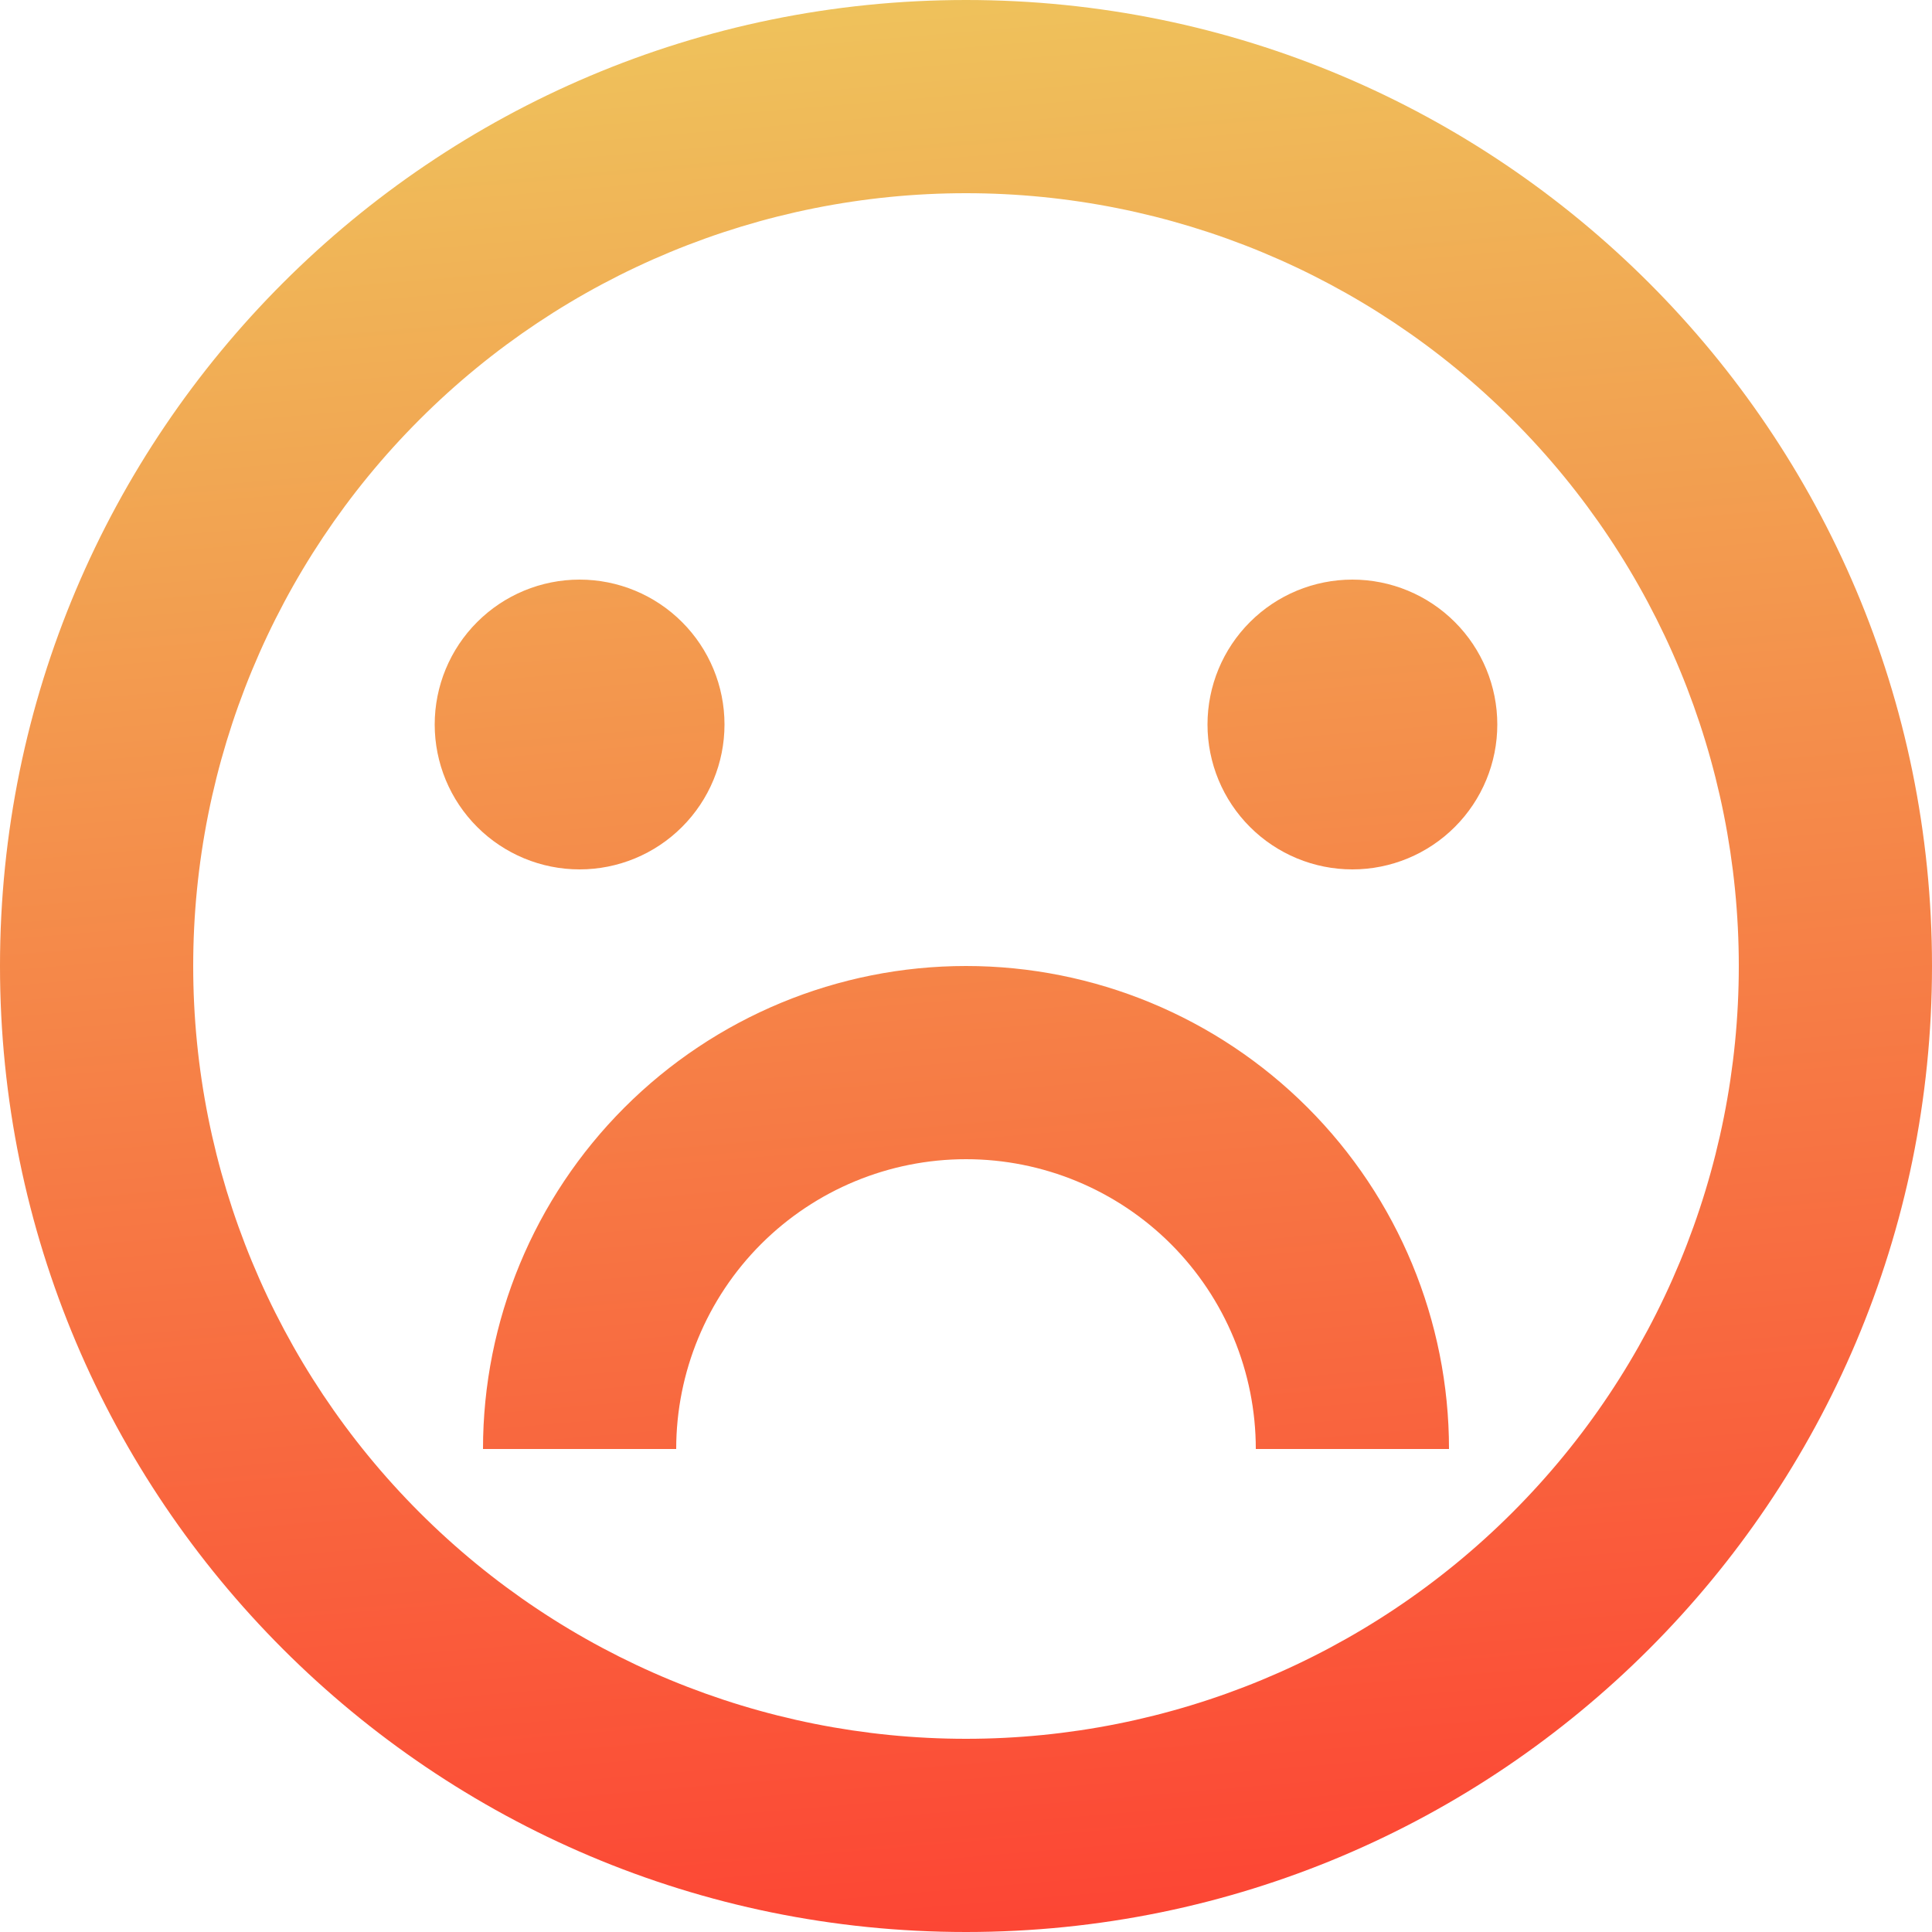 <svg width="43" height="43" viewBox="0 0 43 43" fill="none" xmlns="http://www.w3.org/2000/svg">
<path d="M21.5 43C9.626 43 0 33.374 0 21.5C0 9.626 9.626 0 21.5 0C33.374 0 43 9.626 43 21.5C43 33.374 33.374 43 21.5 43ZM21.5 38.7C26.062 38.7 30.437 36.888 33.662 33.662C36.888 30.437 38.7 26.062 38.7 21.5C38.7 16.938 36.888 12.563 33.662 9.338C30.437 6.112 26.062 4.3 21.5 4.3C16.938 4.3 12.563 6.112 9.338 9.338C6.112 12.563 4.3 16.938 4.3 21.5C4.3 26.062 6.112 30.437 9.338 33.662C12.563 36.888 16.938 38.7 21.5 38.7ZM10.75 32.25C10.75 29.399 11.883 26.665 13.899 24.649C15.915 22.633 18.649 21.5 21.5 21.5C24.351 21.5 27.085 22.633 29.101 24.649C31.117 26.665 32.25 29.399 32.25 32.25H27.95C27.95 30.539 27.27 28.899 26.061 27.689C24.851 26.48 23.211 25.8 21.5 25.8C19.789 25.8 18.149 26.48 16.939 27.689C15.73 28.899 15.05 30.539 15.05 32.25H10.75ZM12.9 19.35C12.045 19.35 11.224 19.01 10.62 18.405C10.015 17.801 9.675 16.98 9.675 16.125C9.675 15.27 10.015 14.449 10.62 13.845C11.224 13.24 12.045 12.9 12.9 12.9C13.755 12.9 14.576 13.24 15.18 13.845C15.785 14.449 16.125 15.27 16.125 16.125C16.125 16.98 15.785 17.801 15.18 18.405C14.576 19.01 13.755 19.35 12.9 19.35ZM30.1 19.35C29.245 19.35 28.424 19.01 27.82 18.405C27.215 17.801 26.875 16.98 26.875 16.125C26.875 15.27 27.215 14.449 27.82 13.845C28.424 13.24 29.245 12.9 30.1 12.9C30.955 12.9 31.776 13.24 32.38 13.845C32.985 14.449 33.325 15.27 33.325 16.125C33.325 16.98 32.985 17.801 32.38 18.405C31.776 19.01 30.955 19.35 30.1 19.35Z" fill="url(#paint0_linear_114_588)"/>
<defs>
<linearGradient id="paint0_linear_114_588" x1="21" y1="-14" x2="26.5" y2="51.5" gradientUnits="userSpaceOnUse">
<stop stop-color="#EAEA68"/>
<stop offset="1" stop-color="#FF2C2C"/>
</linearGradient>
</defs>
</svg>
